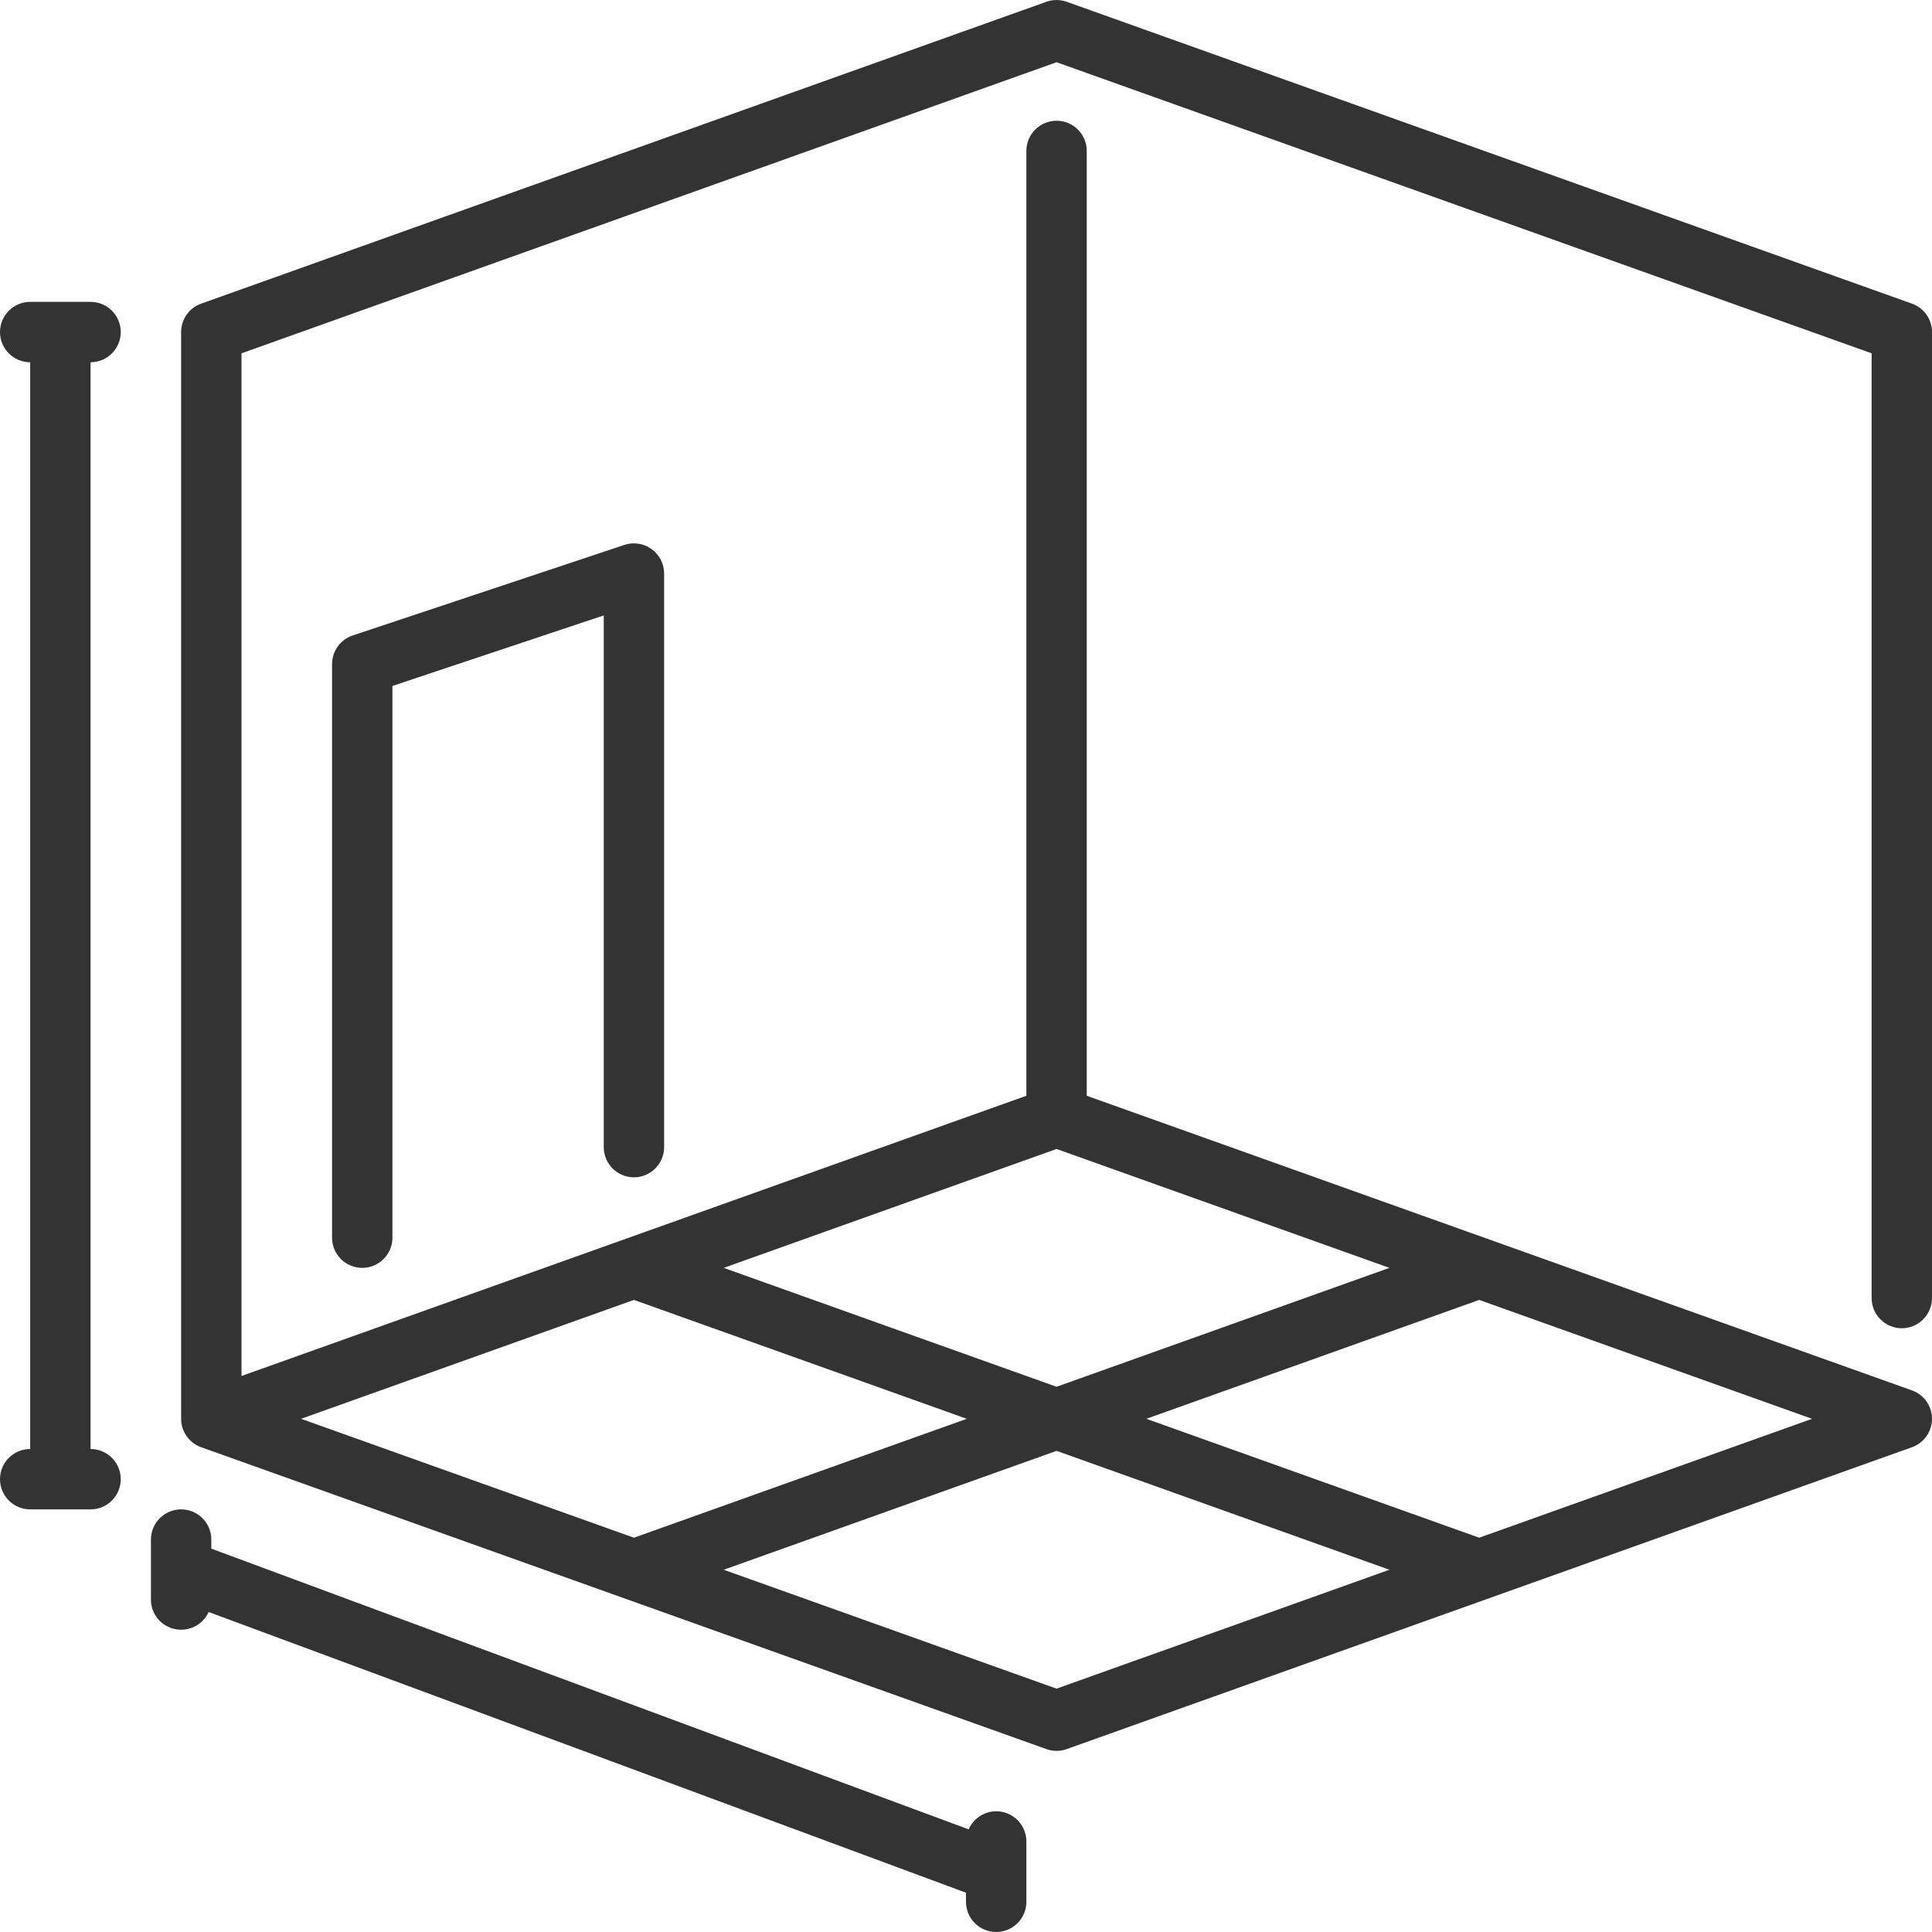 <svg width="24" height="24" viewBox="0 0 24 24" fill="none" xmlns="http://www.w3.org/2000/svg">
<path d="M1.125 18V4.5C1.332 4.5 1.5 4.332 1.5 4.125C1.5 3.918 1.332 3.75 1.125 3.75H0.375C0.168 3.75 0 3.918 0 4.125C0 4.332 0.168 4.5 0.375 4.5V18C0.168 18 0 18.168 0 18.375C0 18.582 0.168 18.75 0.375 18.75H1.125C1.332 18.75 1.5 18.582 1.5 18.375C1.5 18.168 1.332 18 1.125 18Z" fill="#333333"/>
<path d="M12.375 22.5C12.227 22.501 12.093 22.589 12.033 22.725L2.625 19.238V19.125C2.625 18.918 2.457 18.75 2.25 18.75C2.043 18.75 1.875 18.918 1.875 19.125V19.875C1.877 20.051 2.001 20.201 2.173 20.237C2.345 20.273 2.519 20.185 2.592 20.025L12 23.512V23.625C12 23.832 12.168 24 12.375 24C12.582 24 12.75 23.832 12.75 23.625V22.875C12.75 22.776 12.71 22.68 12.64 22.61C12.57 22.54 12.475 22.5 12.375 22.5Z" fill="#333333"/>
<path d="M23.625 16.5C23.724 16.5 23.82 16.46 23.89 16.39C23.96 16.32 24 16.224 24 16.125V4.125C24 3.966 23.9 3.825 23.751 3.772L13.251 0.022C13.169 -0.007 13.08 -0.007 12.999 0.022L2.499 3.772C2.35 3.825 2.25 3.966 2.25 4.125V17.625C2.25 17.783 2.35 17.925 2.499 17.978L12.999 21.728C13.08 21.757 13.169 21.757 13.251 21.728L23.751 17.978C23.9 17.925 24 17.783 24 17.625C24 17.466 23.9 17.325 23.751 17.272L13.5 13.612V1.875C13.5 1.668 13.332 1.5 13.125 1.5C12.918 1.5 12.75 1.668 12.75 1.875V13.612L3 17.093V4.389L13.125 0.773L23.25 4.389V16.125C23.25 16.224 23.289 16.32 23.36 16.39C23.43 16.46 23.526 16.5 23.625 16.5L23.625 16.5ZM13.125 20.977L8.99 19.5L13.125 18.023L17.26 19.5L13.125 20.977ZM18.375 19.102L14.24 17.625L18.375 16.148L22.51 17.625L18.375 19.102ZM13.125 14.273L17.26 15.75L13.125 17.227L8.99 15.75L13.125 14.273ZM7.875 16.148L12.01 17.625L7.875 19.102L3.74 17.625L7.875 16.148Z" fill="#333333"/>
<path d="M4.5 15.75C4.293 15.75 4.125 15.582 4.125 15.375V8.25C4.125 8.089 4.228 7.945 4.381 7.894L7.756 6.769C7.871 6.731 7.997 6.75 8.094 6.821C8.192 6.891 8.25 7.005 8.25 7.125V14.25C8.25 14.457 8.082 14.625 7.875 14.625C7.668 14.625 7.5 14.457 7.5 14.25V7.645L4.875 8.521V15.375C4.875 15.475 4.835 15.57 4.765 15.64C4.695 15.711 4.599 15.75 4.5 15.75V15.75Z" fill="#333333"/>
</svg>
